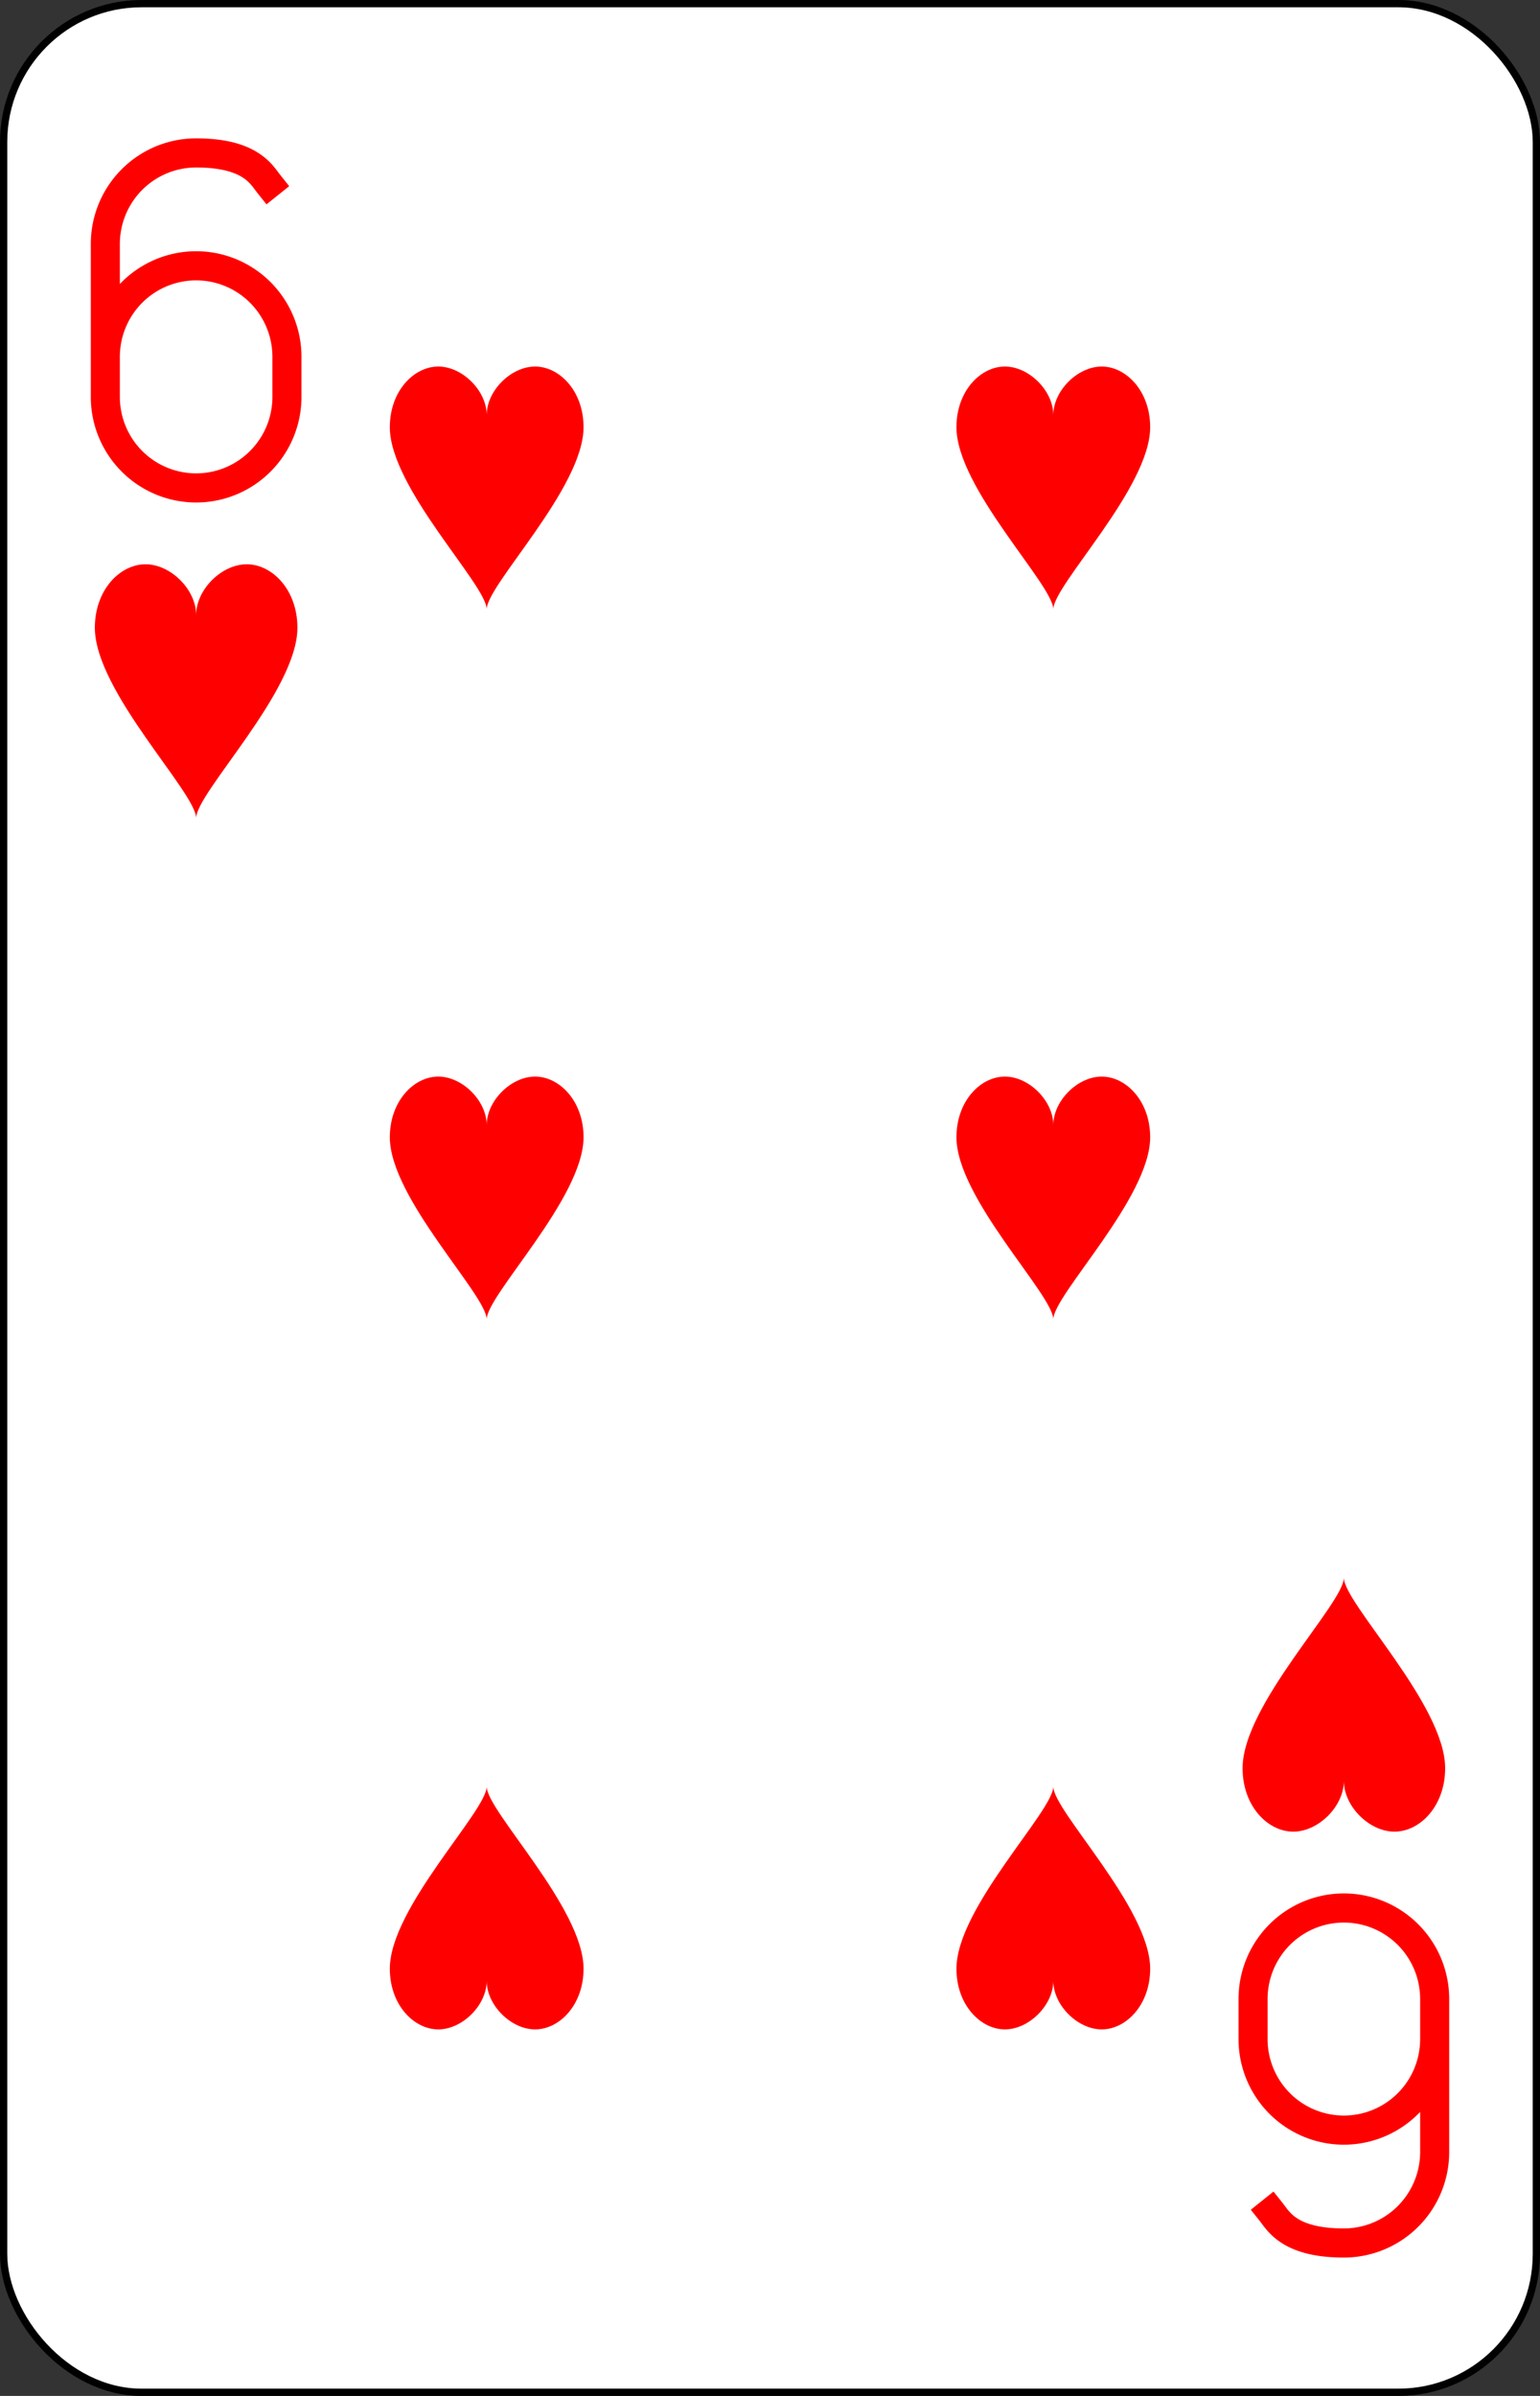 <?xml version="1.0" encoding="UTF-8" standalone="no"?>
<svg xmlns="http://www.w3.org/2000/svg" xmlns:xlink="http://www.w3.org/1999/xlink" class="card" face="6H" height="3.5in" preserveAspectRatio="none" viewBox="-106 -164.5 212 329" width="2.25in"><rect x="-106" y="-164.5" width="212" height="329" fill="#333333" stroke="none"/><defs><symbol id="SH6" viewBox="-600 -600 1200 1200" preserveAspectRatio="xMinYMid"><path d="M0 -300C0 -400 100 -500 200 -500C300 -500 400 -400 400 -250C400 0 0 400 0 500C0 400 -400 0 -400 -250C-400 -400 -300 -500 -200 -500C-100 -500 0 -400 -0 -300Z" fill="red"></path></symbol><symbol id="VH6" viewBox="-500 -500 1000 1000" preserveAspectRatio="xMinYMid"><path d="M-250 100A250 250 0 0 1 250 100L250 210A250 250 0 0 1 -250 210L-250 -210A250 250 0 0 1 0 -460C150 -460 180 -400 200 -375" stroke="red" stroke-width="80" stroke-linecap="square" stroke-miterlimit="1.5" fill="none"></path></symbol></defs><rect width="211" height="328" x="-105.5" y="-164" rx="19" ry="19" fill="white" stroke="black"></rect><use xlink:href="#VH6" height="50" width="50" x="-104" y="-145.5"></use><use xlink:href="#SH6" height="41.827" width="41.827" x="-99.913" y="-90.5"></use><use xlink:href="#SH6" height="40" width="40" x="-59.001" y="-117.501"></use><use xlink:href="#SH6" height="40" width="40" x="19.001" y="-117.501"></use><use xlink:href="#SH6" height="40" width="40" x="-59.001" y="-20"></use><use xlink:href="#SH6" height="40" width="40" x="19.001" y="-20"></use><g transform="rotate(180)"><use xlink:href="#VH6" height="50" width="50" x="-104" y="-145.5"></use><use xlink:href="#SH6" height="41.827" width="41.827" x="-99.913" y="-90.5"></use><use xlink:href="#SH6" height="40" width="40" x="-59.001" y="-117.501"></use><use xlink:href="#SH6" height="40" width="40" x="19.001" y="-117.501"></use></g></svg>